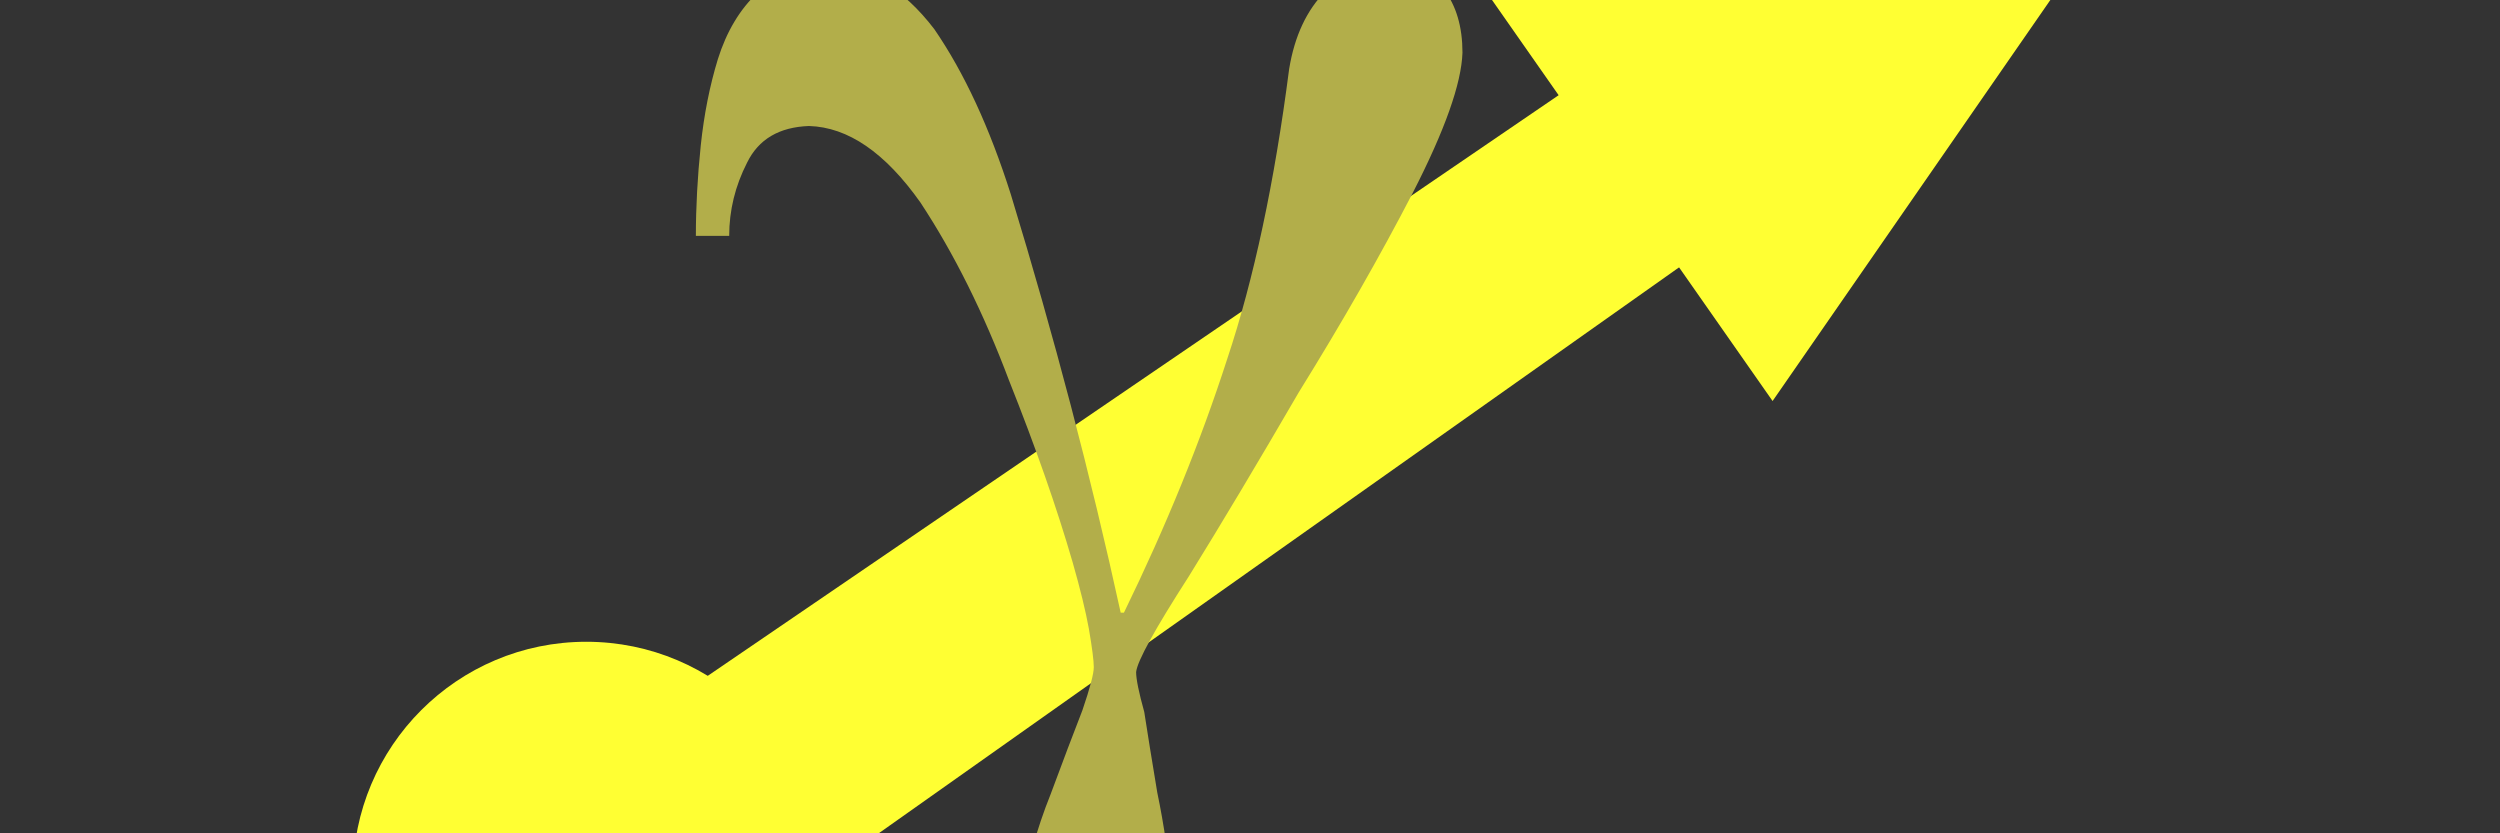 <?xml version="1.0" encoding="utf-8"?>
<!-- Generator: Adobe Illustrator 13.0.1, SVG Export Plug-In . SVG Version: 6.00 Build 14948)  -->
<!DOCTYPE svg PUBLIC "-//W3C//DTD SVG 1.1//EN" "http://www.w3.org/Graphics/SVG/1.1/DTD/svg11.dtd">
<svg version="1.1" id="Capa_1" xmlns="http://www.w3.org/2000/svg" xmlns:xlink="http://www.w3.org/1999/xlink" x="0px" y="0px"
	 width="150px" height="50px" viewBox="0 0 150 50" enable-background="new 0 0 150 50" xml:space="preserve">
<rect x="0" y="0" width="150" height="50" fill="#333333" stroke="none"/>
<g>
	<circle fill="#FFFF33" cx="35.176" cy="52.506" r="14"/>
	<polyline fill="#FFFF33" points="87.983,-2.199 132.56,-13.773 106.355,24.061 	"/>
	<polygon fill="#FFFF33" points="101.125,15.772 49.176,52.506 42.254,40.694 93.776,5.536 	"/>
</g>
<path fill="#336633" stroke="#336633" d="M-43.535-66.566"/>
<g>
	<path fill="#B2AE4A" d="M41.752,14.152c0-1.725,0.098-3.531,0.293-5.42c0.195-1.855,0.537-3.581,1.025-5.176
		c0.521-1.66,1.318-2.995,2.393-4.004c0.977-1.074,2.344-1.611,4.102-1.611c2.441,0.065,4.606,1.335,6.494,3.809
		c1.79,2.604,3.32,5.908,4.59,9.912c2.604,8.529,4.801,16.895,6.592,25.098h0.195c2.539-5.208,4.606-10.286,6.201-15.234
		c1.595-4.785,2.832-10.579,3.711-17.383c0.325-1.985,1.058-3.548,2.197-4.688c1.074-1.009,2.376-1.514,3.906-1.514
		c1.399,0,2.457,0.472,3.174,1.416c0.748,0.977,1.123,2.246,1.123,3.809c-0.065,1.855-1.059,4.655-2.979,8.398
		c-1.953,3.776-4.232,7.764-6.836,11.963c-2.441,4.199-4.639,7.878-6.592,11.035c-2.051,3.19-3.109,5.111-3.174,5.762
		c0,0.424,0.163,1.221,0.488,2.393c0.195,1.27,0.456,2.881,0.781,4.834c0.813,3.873,1.253,8.643,1.318,14.307
		c-0.065,4.85-1.872,7.308-5.42,7.373c-1.726-0.065-2.995-0.961-3.809-2.686c-0.716-1.53-1.074-2.963-1.074-4.297
		c0.065-5.6,0.928-10.466,2.588-14.6c0.749-2.018,1.383-3.694,1.904-5.029c0.456-1.334,0.684-2.197,0.684-2.588
		s-0.098-1.155-0.293-2.295c-0.195-1.074-0.521-2.408-0.977-4.004c-0.944-3.255-2.214-6.885-3.809-10.889
		c-1.53-4.068-3.304-7.633-5.322-10.693c-2.116-2.994-4.346-4.524-6.689-4.59c-1.791,0.065-3.027,0.798-3.711,2.197
		c-0.716,1.4-1.074,2.865-1.074,4.395H41.752z"/>
</g>
</svg>
